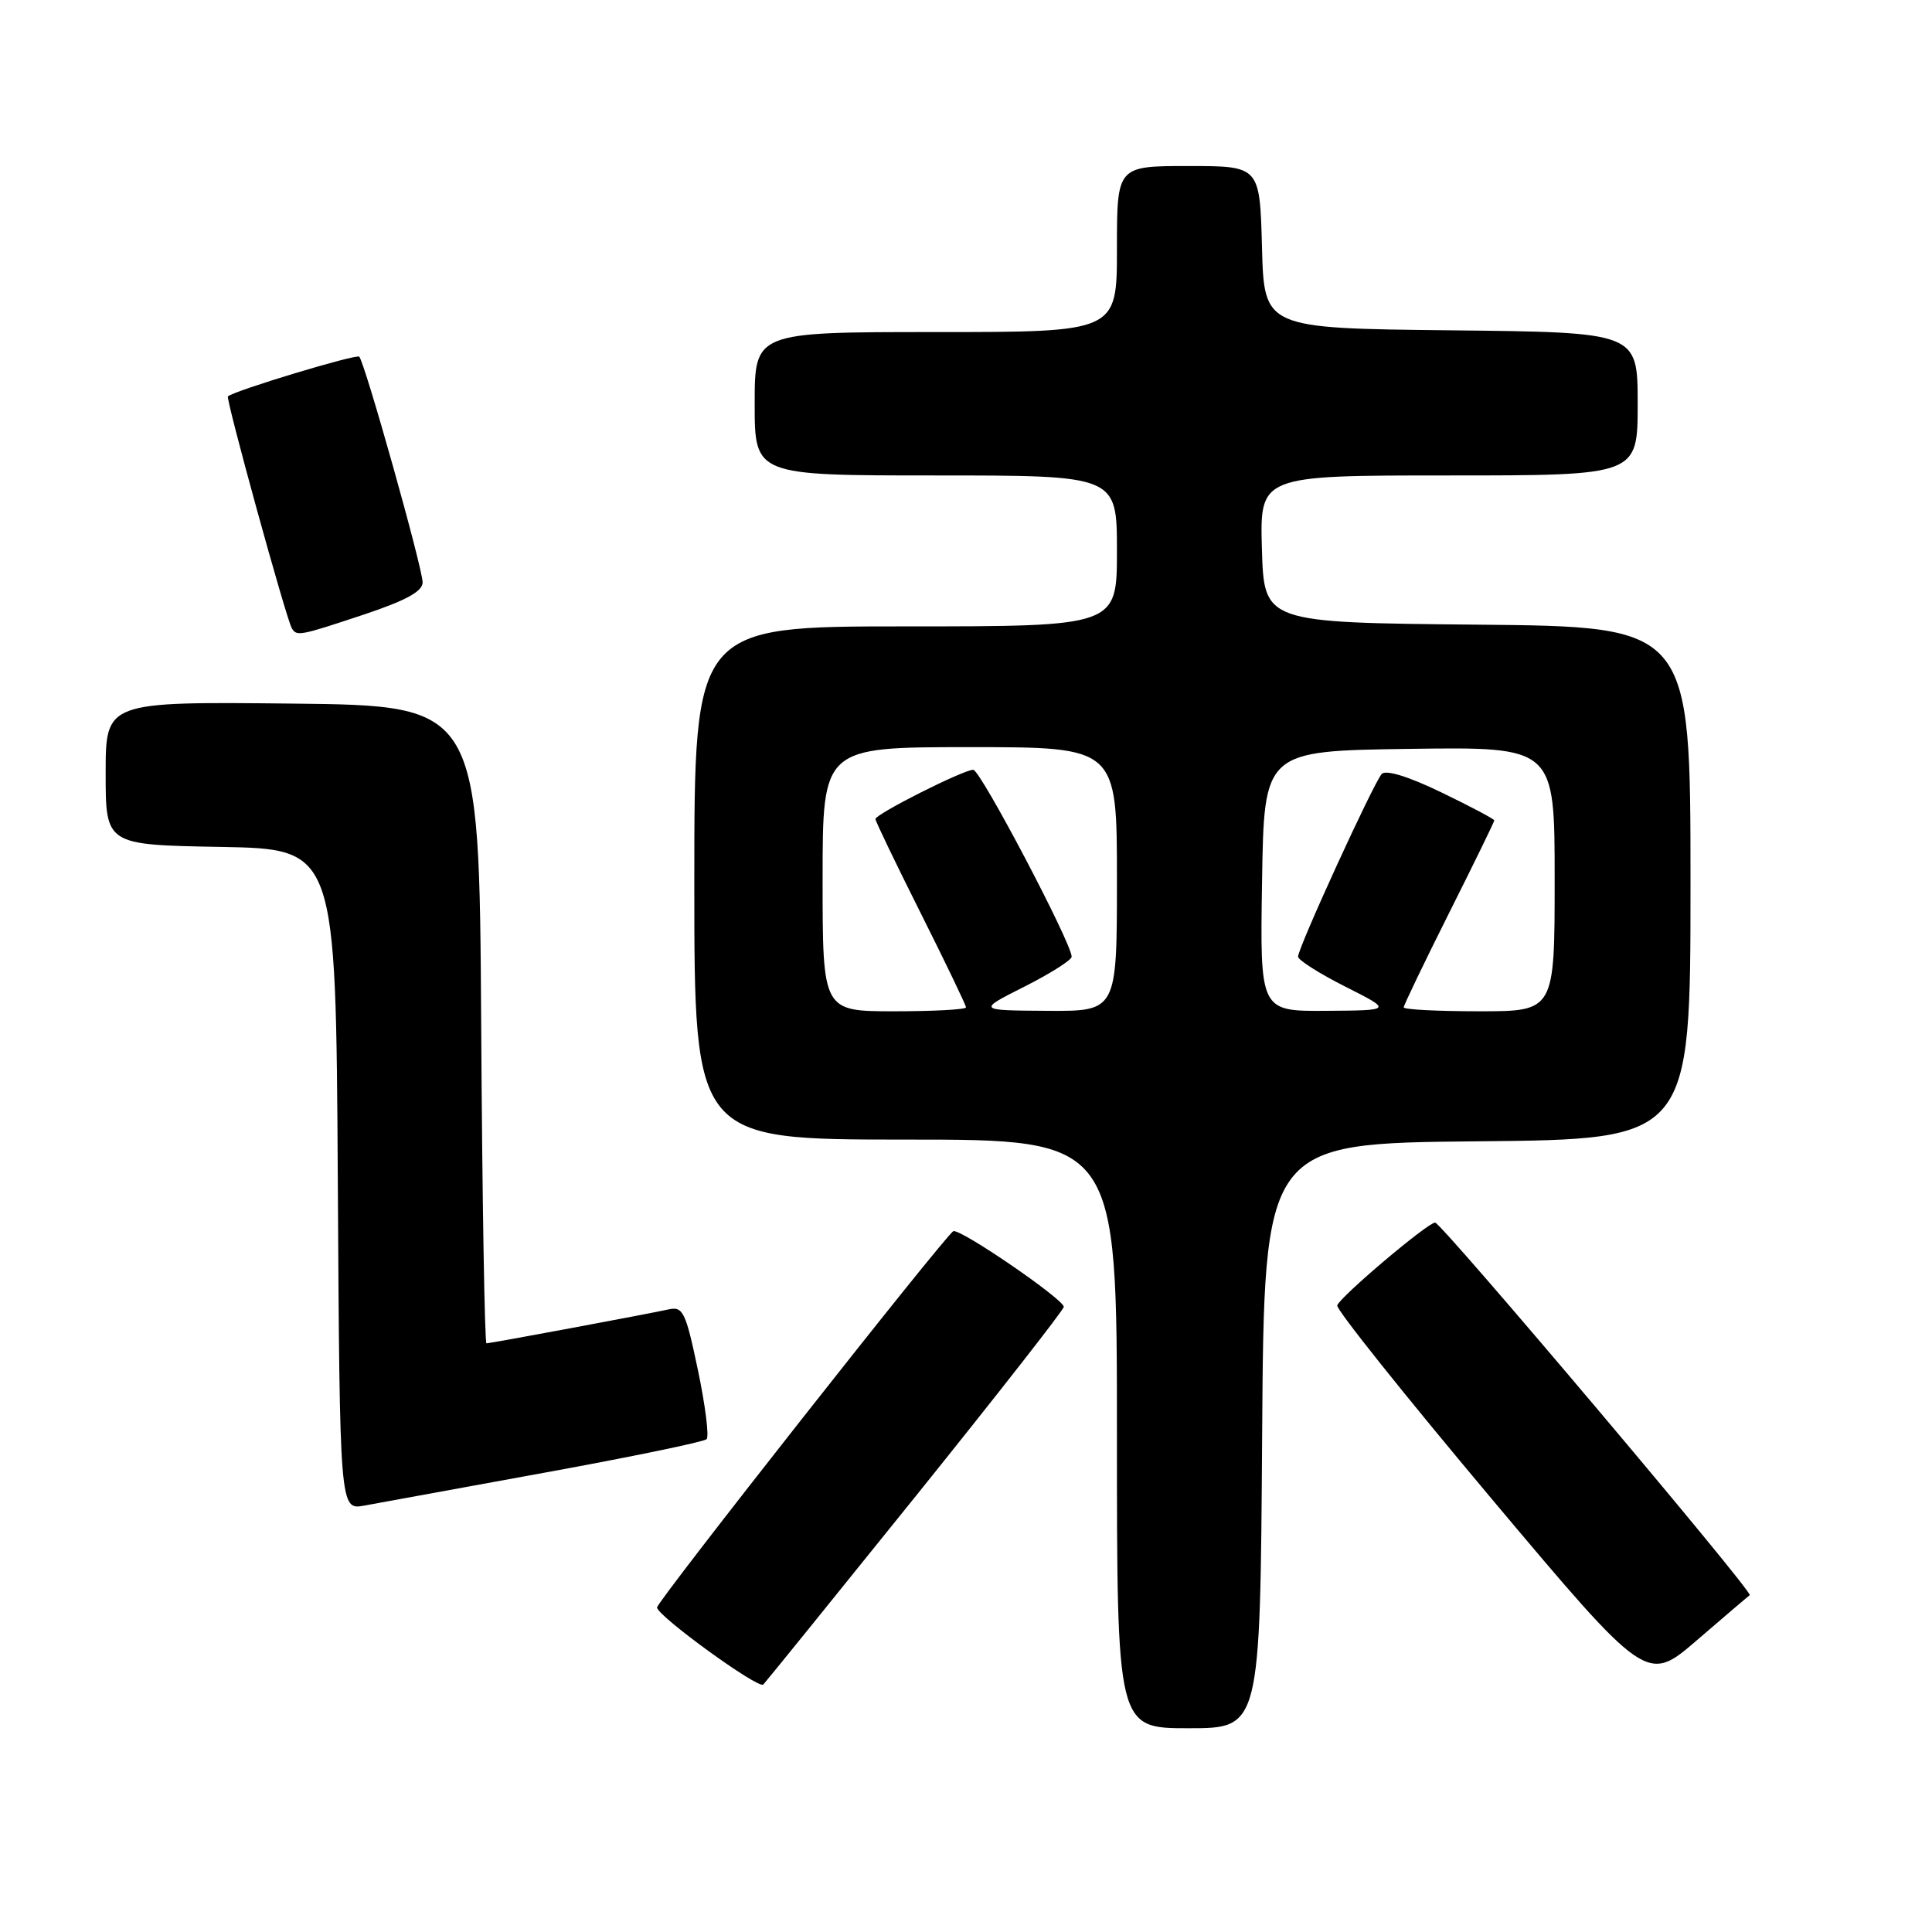 <?xml version="1.0" encoding="UTF-8" standalone="no"?>
<!DOCTYPE svg PUBLIC "-//W3C//DTD SVG 1.1//EN" "http://www.w3.org/Graphics/SVG/1.1/DTD/svg11.dtd" >
<svg xmlns="http://www.w3.org/2000/svg" xmlns:xlink="http://www.w3.org/1999/xlink" version="1.1" viewBox="0 0 256 256">
 <g >
 <path fill="currentColor"
d=" M 167.24 190.25 C 167.50 151.50 167.50 151.50 195.75 151.23 C 224.00 150.97 224.00 150.97 224.00 117.00 C 224.00 83.03 224.00 83.03 195.75 82.77 C 167.50 82.50 167.50 82.50 167.21 72.75 C 166.93 63.00 166.93 63.00 191.96 63.00 C 217.00 63.00 217.00 63.00 217.00 53.52 C 217.00 44.03 217.00 44.03 192.25 43.77 C 167.50 43.50 167.50 43.50 167.22 32.75 C 166.93 22.00 166.93 22.00 157.47 22.00 C 148.00 22.00 148.00 22.00 148.00 33.00 C 148.00 44.00 148.00 44.00 124.00 44.00 C 100.00 44.00 100.00 44.00 100.00 53.50 C 100.00 63.00 100.00 63.00 124.00 63.00 C 148.00 63.00 148.00 63.00 148.00 73.00 C 148.00 83.00 148.00 83.00 120.00 83.00 C 92.00 83.00 92.00 83.00 92.00 117.00 C 92.00 151.00 92.00 151.00 120.00 151.00 C 148.00 151.00 148.00 151.00 148.00 190.00 C 148.00 229.00 148.00 229.00 157.49 229.00 C 166.98 229.00 166.98 229.00 167.24 190.25 Z  M 121.41 198.16 C 132.18 184.77 140.98 173.52 140.96 173.16 C 140.89 172.11 127.23 162.76 126.32 163.14 C 125.37 163.54 87.01 212.25 87.06 213.00 C 87.13 214.15 100.53 223.87 101.14 223.21 C 101.51 222.82 110.63 211.55 121.41 198.16 Z  M 231.85 211.37 C 232.39 211.01 191.00 162.00 190.16 162.00 C 189.18 162.00 177.59 171.80 177.19 172.97 C 177.01 173.47 186.18 184.94 197.54 198.47 C 218.21 223.06 218.21 223.06 224.86 217.33 C 228.51 214.18 231.66 211.50 231.85 211.37 Z  M 72.25 195.12 C 83.66 193.04 93.28 191.05 93.63 190.70 C 93.98 190.35 93.46 186.23 92.48 181.55 C 90.86 173.83 90.50 173.08 88.60 173.50 C 85.63 174.15 64.99 178.00 64.46 178.00 C 64.22 178.00 63.90 158.99 63.76 135.75 C 63.50 93.50 63.50 93.50 38.75 93.23 C 14.00 92.97 14.00 92.97 14.00 102.46 C 14.00 111.95 14.00 111.95 29.25 112.22 C 44.50 112.50 44.50 112.50 44.76 156.29 C 45.02 200.09 45.02 200.09 48.26 199.50 C 50.04 199.17 60.84 197.20 72.25 195.12 Z  M 48.25 81.42 C 53.79 79.57 56.00 78.36 56.00 77.17 C 56.00 75.29 48.33 47.99 47.60 47.26 C 47.21 46.88 31.17 51.72 30.20 52.52 C 29.88 52.78 37.93 82.03 38.67 83.25 C 39.32 84.34 39.71 84.26 48.25 81.42 Z  M 109.00 116.50 C 109.00 99.00 109.00 99.00 128.50 99.00 C 148.00 99.00 148.00 99.00 148.00 116.50 C 148.00 134.00 148.00 134.00 138.75 133.94 C 129.50 133.88 129.50 133.88 135.75 130.73 C 139.19 128.99 142.00 127.21 142.00 126.77 C 142.00 124.98 129.91 102.00 128.96 102.00 C 127.65 102.00 116.00 107.87 116.00 108.53 C 116.00 108.81 118.70 114.42 122.00 121.00 C 125.30 127.58 128.00 133.20 128.00 133.48 C 128.00 133.77 123.72 134.00 118.50 134.00 C 109.00 134.00 109.00 134.00 109.00 116.50 Z  M 167.23 116.75 C 167.50 99.50 167.50 99.50 186.75 99.23 C 206.00 98.96 206.00 98.96 206.00 116.48 C 206.00 134.00 206.00 134.00 196.00 134.00 C 190.50 134.00 186.00 133.77 186.00 133.48 C 186.00 133.20 188.70 127.58 192.00 121.00 C 195.30 114.42 198.00 108.89 198.00 108.71 C 198.00 108.53 194.85 106.86 191.00 105.00 C 186.66 102.90 183.65 101.97 183.09 102.55 C 182.04 103.67 172.00 125.57 172.00 126.76 C 172.00 127.21 174.81 128.99 178.25 130.73 C 184.50 133.88 184.50 133.88 175.73 133.94 C 166.95 134.00 166.95 134.00 167.23 116.75 Z "/>
</g>
</svg>